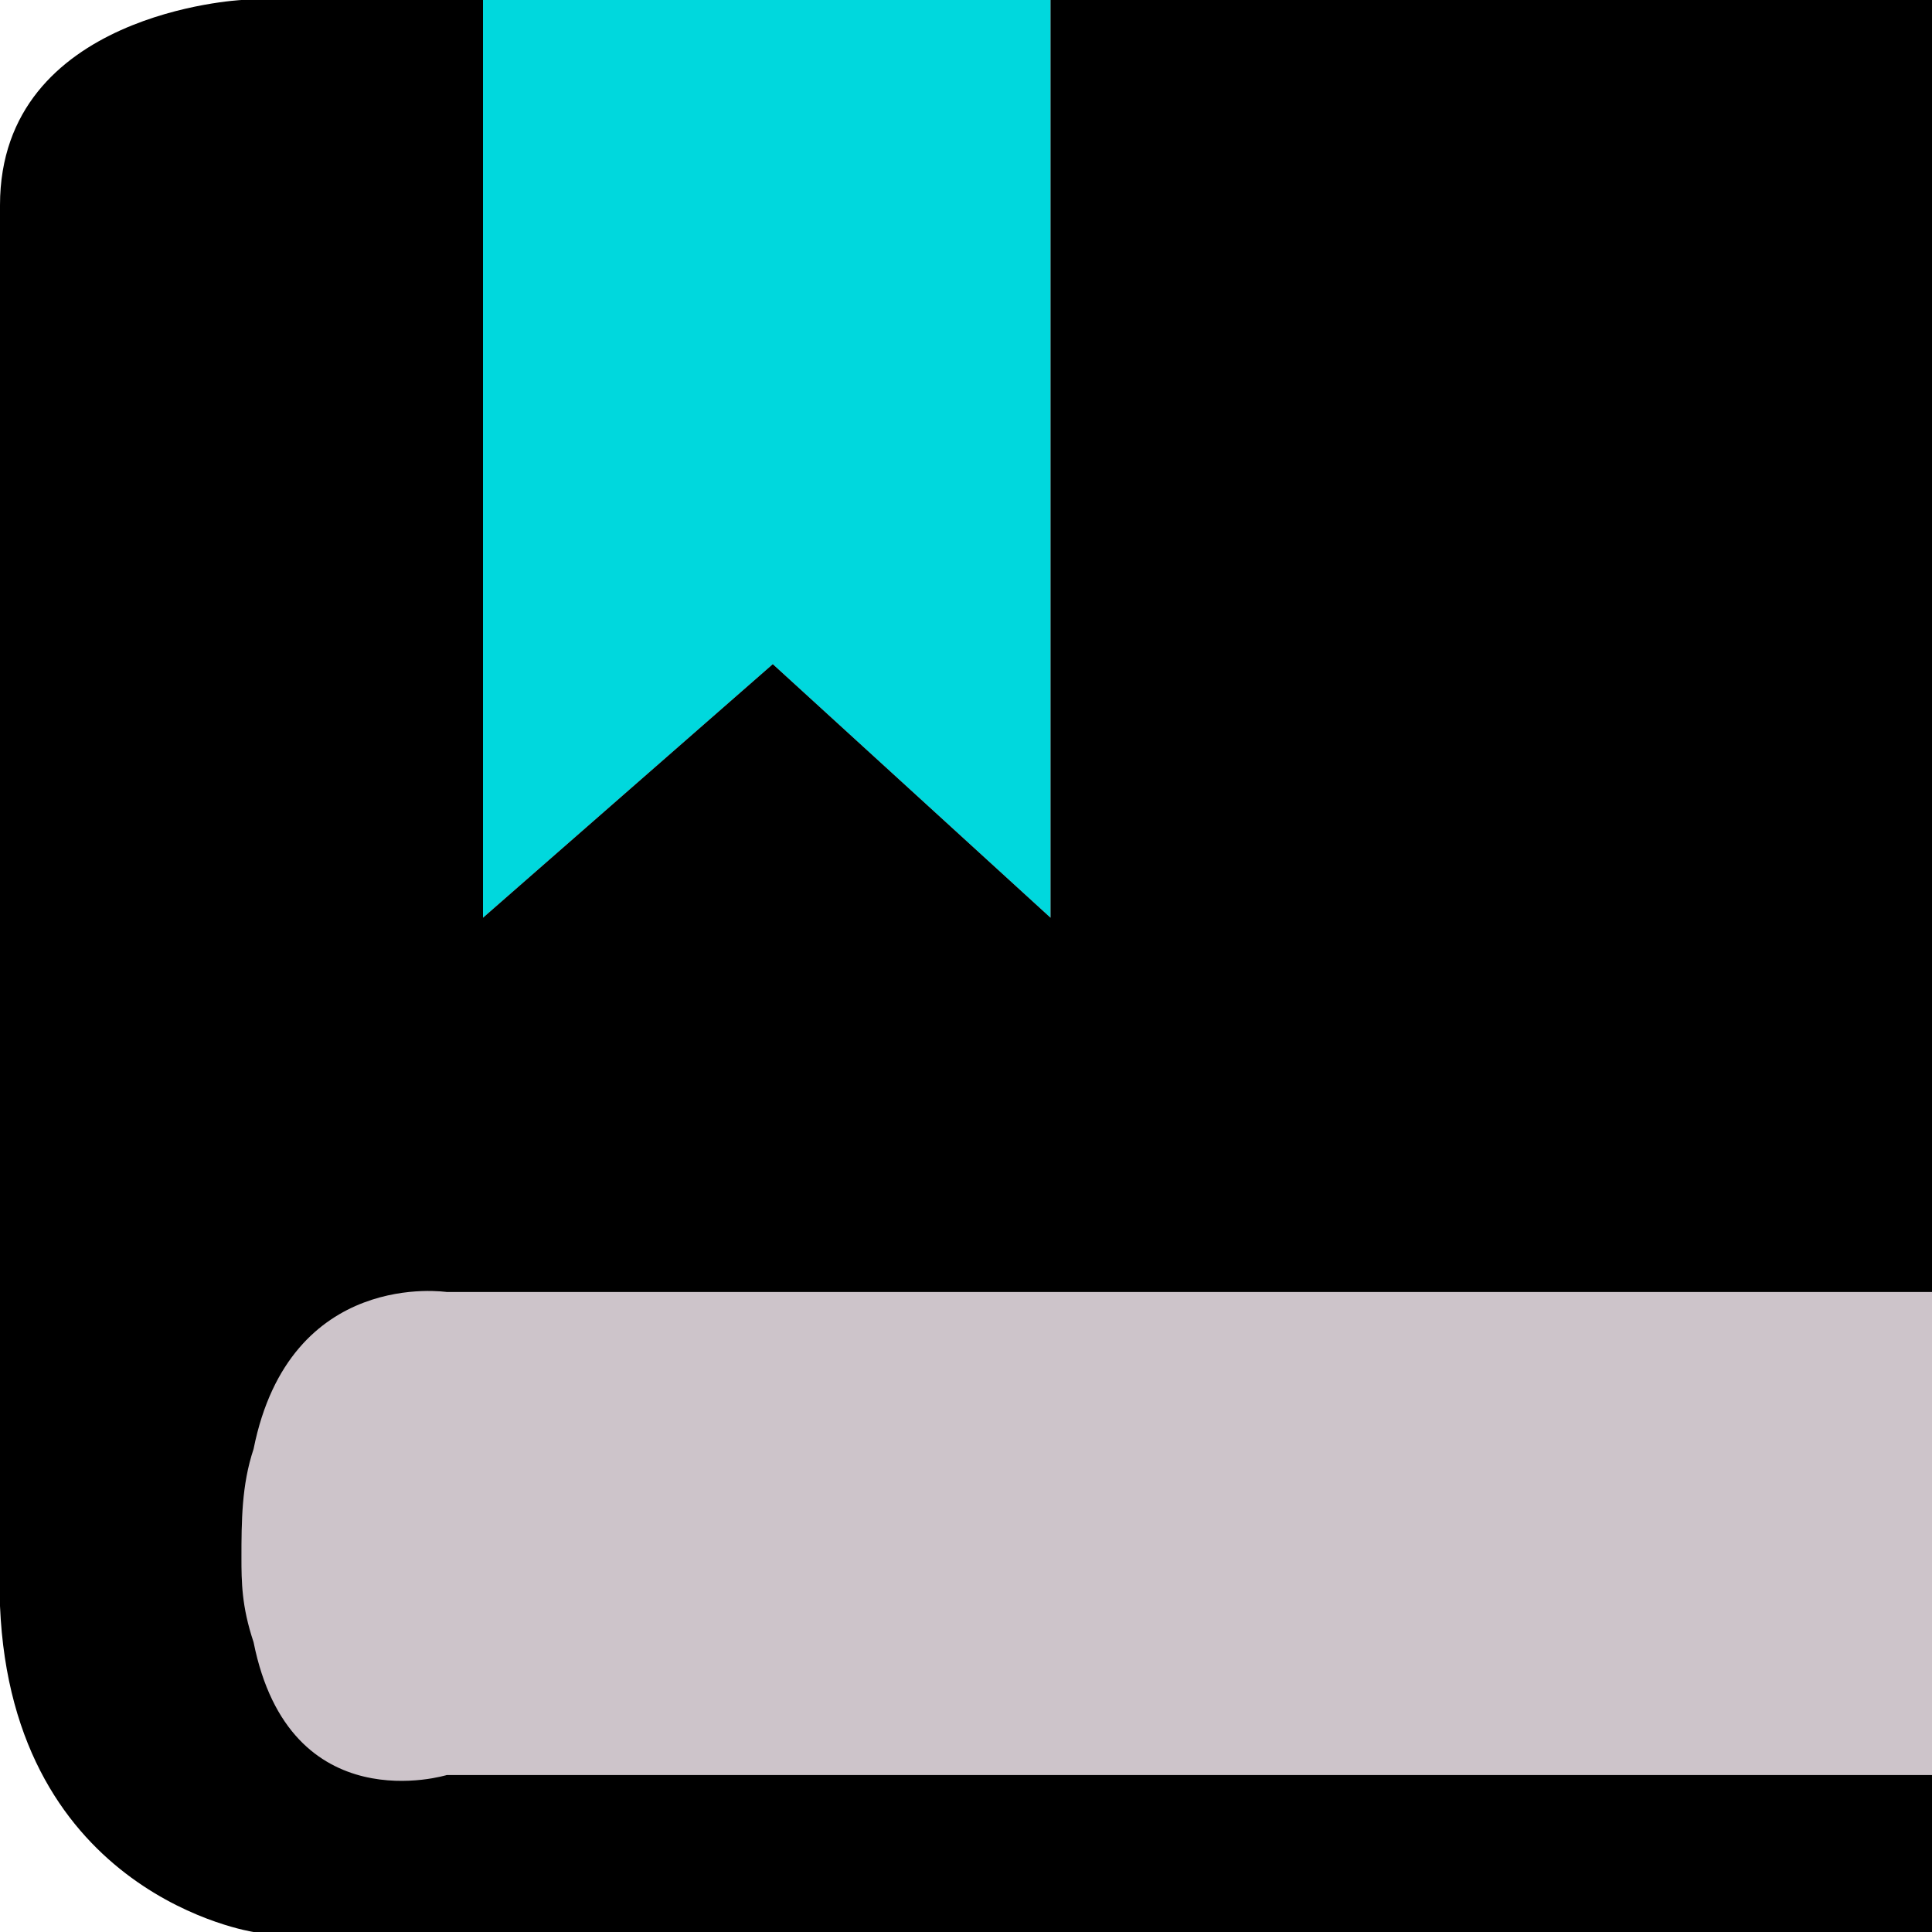 
<svg id="epic-icon" version="1.1" class="epic-icon" xmlns="http://www.w3.org/2000/svg" xmlns:xlink="http://www.w3.org/1999/xlink" x="0px" y="0px"
	 viewBox="0 0 16 16" enable-background="new 0 0 16 16" xml:space="preserve">
<polygon id="flag" fill="#00D8DD" stroke="none" points="6.4,5.5 8.7,7.6 8.7,0 4,0 4,7.6 "/>
<path id="pages" fill="#CDC4CA" stroke="none" d="M2,12.2v1.5c0.7,1.5,1.7,1,1.7,1H16v-4H3.7C3.7,10.7,2.2,10.1,2,12.2z"/>
<path id="cover" fill="currentColor" d="M9.4,0H8.7v7.6L6.4,5.5L4,7.6V0H3.8H2c0,0-2,0.1-2,1.7c0,1.4,0,9.9,0,11.3c0,0,0,0,0,0.1c0,0,0,0,0,0.1
	c0,0.1,0,0.1,0,0.1l0,0C0.1,15.7,2.1,16,2.1,16h0.3H16v-1.3h-0.1H3.7c0,0-1.3,0.4-1.6-1.1C2,13.3,2,13.1,2,12.9c0-0.3,0-0.6,0.1-0.9
	c0.3-1.5,1.6-1.3,1.6-1.3h12.3H16V10V0H9.4z"/>
</svg>
